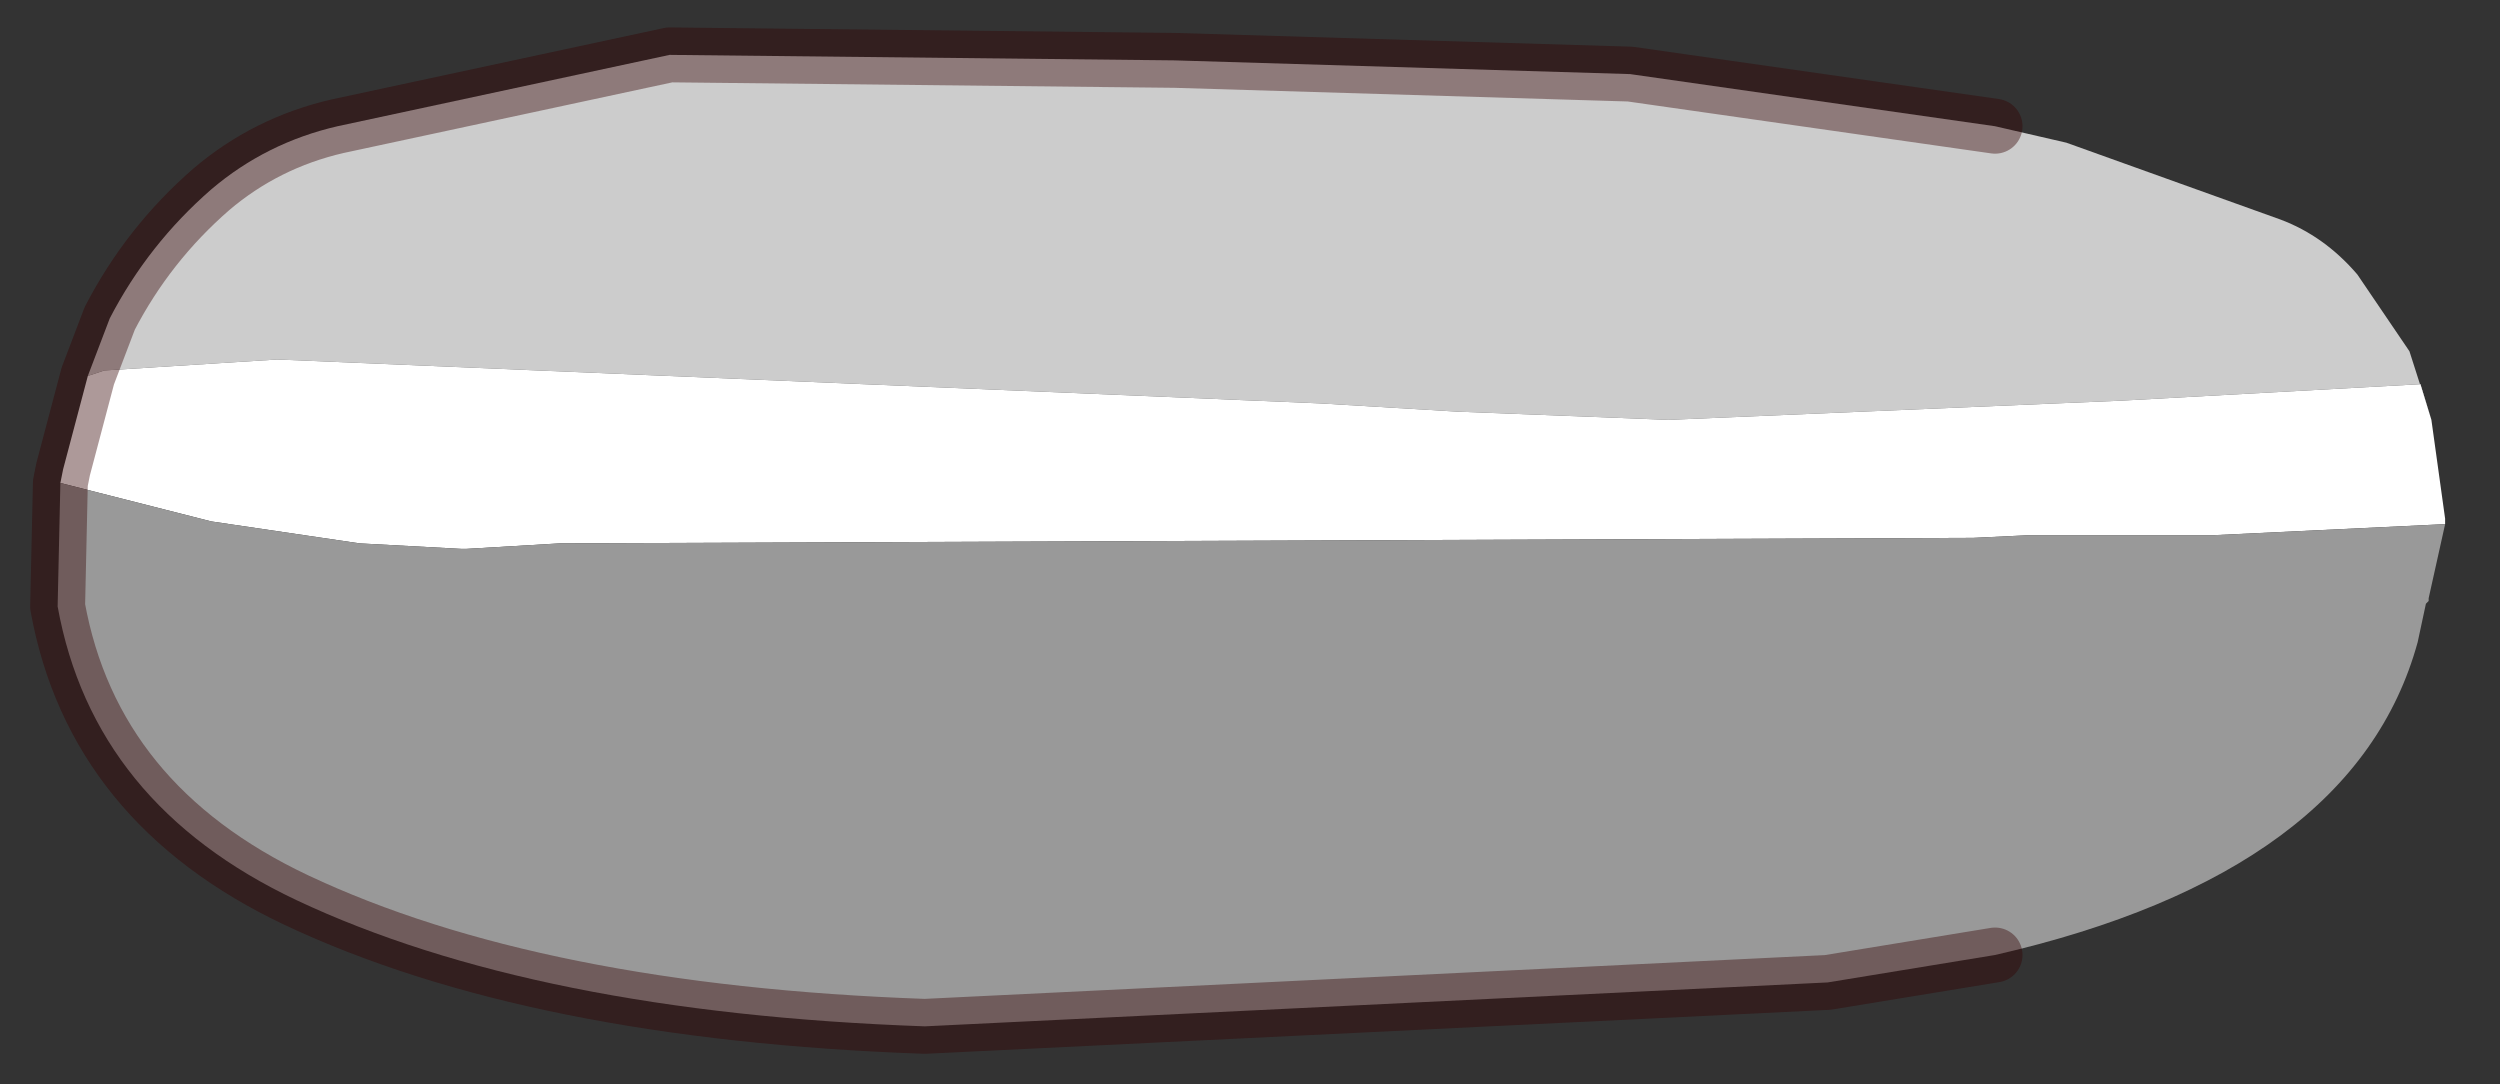 <?xml version="1.0" encoding="UTF-8" standalone="no"?>
<svg xmlns:xlink="http://www.w3.org/1999/xlink" height="19.75px" width="45.55px" xmlns="http://www.w3.org/2000/svg">
  <rect width="100%" height="100%" fill="#333333" stroke="none"/>
  <g transform="matrix(1.0, 0.0, 0.0, 1.0, 9.4, 9.9)">
    <path d="M-7.8 -3.05 L-7.4 -4.1 Q-6.7 -5.45 -5.55 -6.45 -4.55 -7.3 -3.25 -7.6 L2.8 -8.9 12.0 -8.8 20.3 -8.55 26.95 -7.6 28.25 -7.3 32.15 -5.9 Q32.95 -5.6 33.55 -4.9 L34.5 -3.5 34.9 -2.25 34.7 -2.9 29.25 -2.6 21.0 -2.25 17.15 -2.4 14.65 -2.55 -4.35 -3.35 -7.5 -3.15 -7.8 -3.05" fill="#cccccc" fill-rule="evenodd" stroke="none"/>
    <path d="M-7.8 -3.05 L-7.5 -3.15 -4.35 -3.35 14.65 -2.55 17.15 -2.4 21.0 -2.25 29.25 -2.6 34.7 -2.9 34.9 -2.25 35.15 -0.45 35.15 -0.35 30.95 -0.15 27.6 -0.15 26.55 -0.1 0.8 0.0 -0.9 0.1 -1.0 0.1 -2.85 0.0 -5.55 -0.4 -8.3 -1.1 -8.25 -1.35 -7.8 -3.05" fill="#ffffff" fill-rule="evenodd" stroke="none"/>
    <path d="M-8.3 -1.1 L-5.55 -0.4 -2.85 0.0 -1.0 0.1 -0.9 0.1 0.8 0.0 26.55 -0.1 27.6 -0.15 30.95 -0.15 35.15 -0.35 34.85 1.0 34.85 1.05 34.8 1.1 34.65 1.8 Q33.5 6.0 26.95 7.5 L23.9 8.0 7.45 8.8 Q0.35 8.55 -4.0 6.5 -7.7 4.75 -8.35 1.15 L-8.3 -1.1" fill="#999999" fill-rule="evenodd" stroke="none"/>
    <path d="M26.95 -7.6 L20.3 -8.55 12.0 -8.8 2.8 -8.9 -3.25 -7.6 Q-4.55 -7.3 -5.55 -6.45 -6.7 -5.45 -7.4 -4.1 L-7.8 -3.05 -8.25 -1.35 -8.3 -1.1 -8.35 1.15 Q-7.7 4.75 -4.0 6.5 0.35 8.55 7.45 8.8 L23.9 8.0 26.95 7.5" fill="none" stroke="#330000" stroke-linecap="round" stroke-linejoin="round" stroke-opacity="0.4" stroke-width="1"/>
  </g>
</svg>